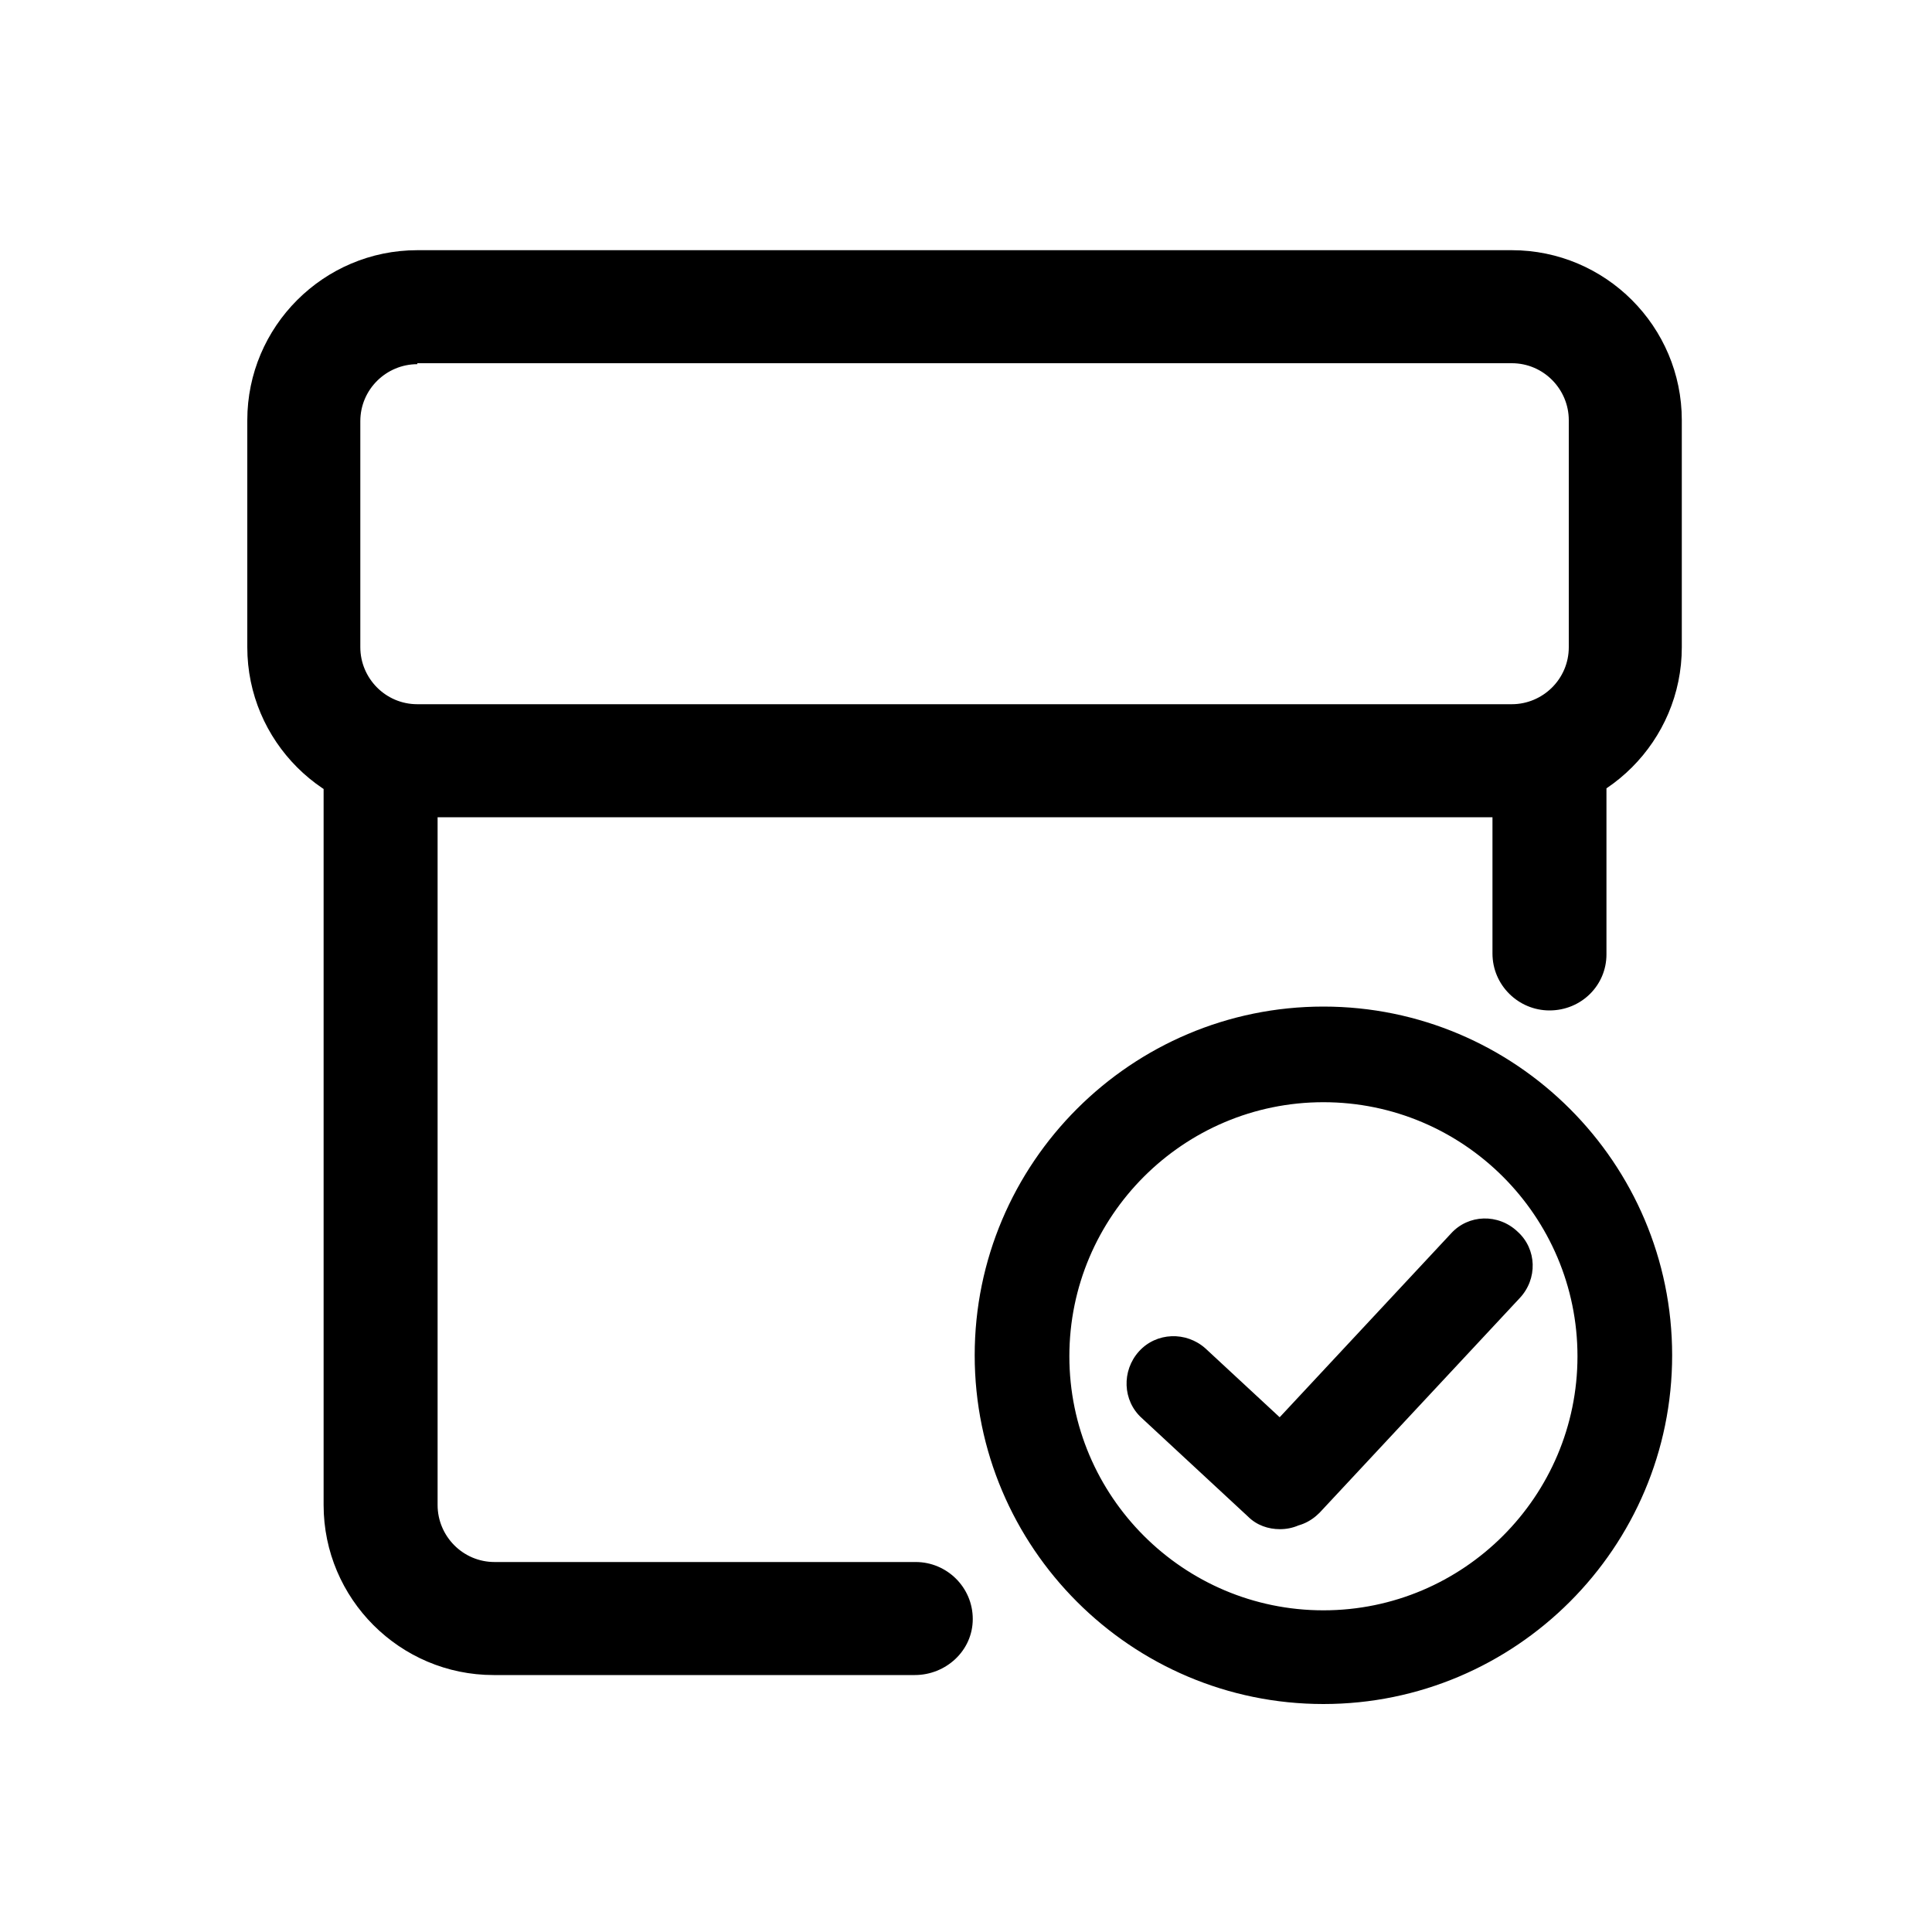 <?xml version="1.0" encoding="utf-8"?>
<!-- Generator: Adobe Illustrator 22.1.0, SVG Export Plug-In . SVG Version: 6.00 Build 0)  -->
<svg version="1.1" id="图层_1" xmlns="http://www.w3.org/2000/svg" xmlns:xlink="http://www.w3.org/1999/xlink" x="0px" y="0px"
	 viewBox="0 0 200 200" style="enable-background:new 0 0 200 200;" xml:space="preserve">
<path d="M156.5,84.6H43.2c-9.7,0-17.6-7.9-17.6-17.6V43.5c0-9.7,7.9-17.6,17.6-17.6h113.3c9.7,0,17.6,7.9,17.6,17.6V67
	C174.1,76.7,166.2,84.6,156.5,84.6z M43.2,37.7c-3.2,0-5.9,2.6-5.9,5.9V67c0,3.2,2.6,5.9,5.9,5.9h113.3c3.2,0,5.9-2.6,5.9-5.9V43.5
	c0-3.2-2.6-5.9-5.9-5.9H43.2z M160.4,104.6c-3.2,0-5.9-2.6-5.9-5.9V80.2c0-3.2,2.6-5.9,5.9-5.9c3.2,0,5.9,2.6,5.9,5.9v18.6
	C166.3,102,163.7,104.6,160.4,104.6z M94.7,173.4H51.1c-9.7,0-17.6-7.9-17.6-17.6V79.9c0-3.2,2.6-5.9,5.9-5.9c3.2,0,5.9,2.6,5.9,5.9
	v75.9c0,3.2,2.6,5.9,5.9,5.9h43.6c3.2,0,5.9,2.6,5.9,5.9S97.9,173.4,94.7,173.4z M137,176.4c-19.9,0-36.1-16.2-36.1-36.1
	s16.2-36.1,36.1-36.1s36.1,16.2,36.1,36.1S156.9,176.4,137,176.4L137,176.4z M137,114.1c-14.5,0-26.3,11.8-26.3,26.3
	s11.8,26.3,26.3,26.3c14.5,0,26.3-11.8,26.3-26.3S151.5,114.1,137,114.1L137,114.1z M132.5,158.3c-1.2,0-2.4-0.4-3.3-1.3l-11-10.2
	c-2-1.8-2.1-4.9-0.3-6.9c1.8-2,4.9-2.1,6.9-0.3l11,10.2c2,1.8,2.1,4.9,0.3,6.9C135.1,157.8,133.8,158.3,132.5,158.3L132.5,158.3z
	 M133,158.1c-1.2,0-2.4-0.4-3.3-1.3c-2-1.8-2.1-4.9-0.2-6.9l20.7-22.2c1.8-2,4.9-2.1,6.9-0.2c2,1.8,2.1,4.9,0.2,6.9l-20.7,22.2
	C135.6,157.6,134.4,158.1,133,158.1z"/>
</svg>
